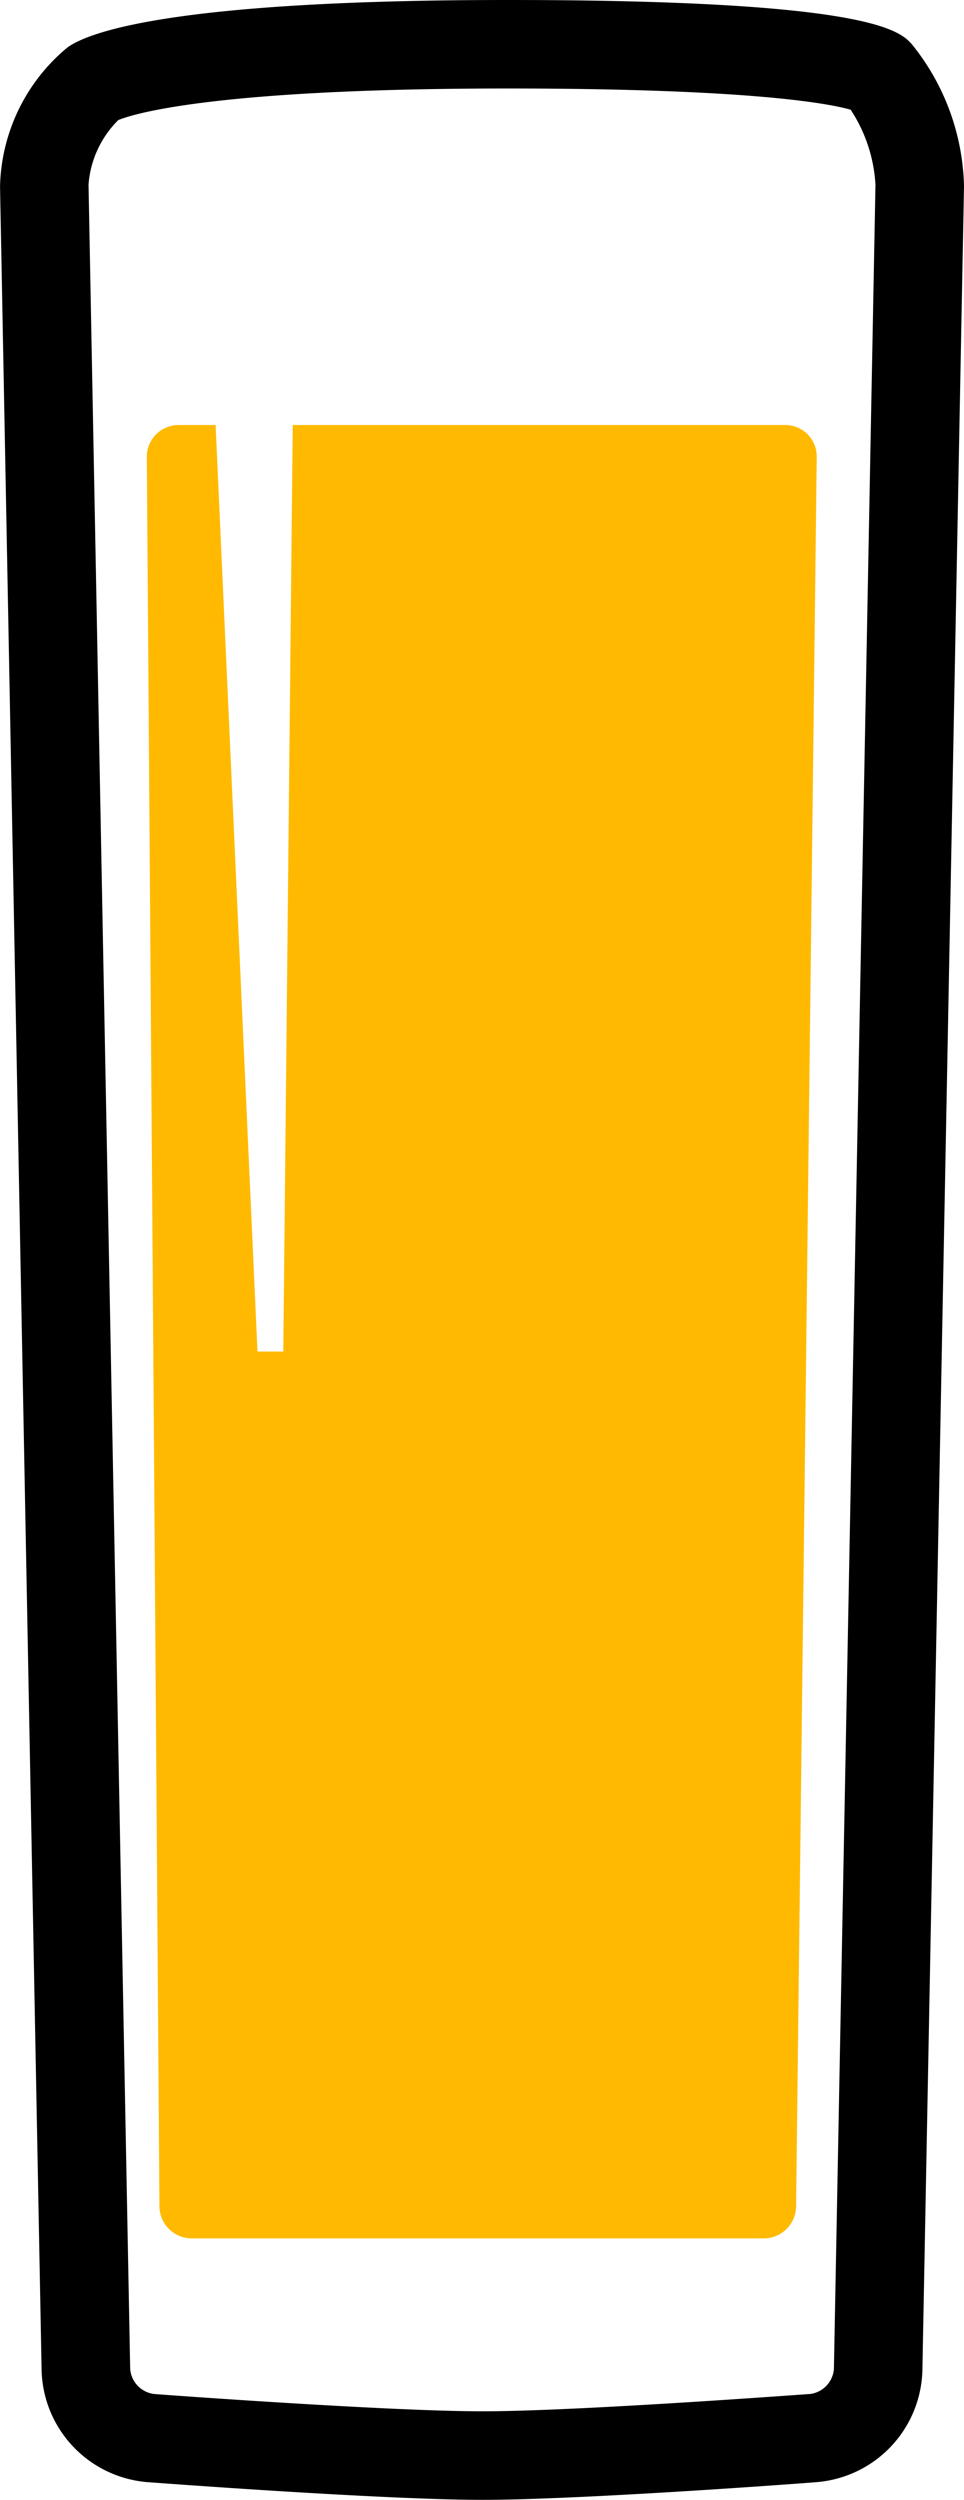 <svg xmlns="http://www.w3.org/2000/svg" width="21.778" height="56.471" viewBox="0 0 21.778 56.471">
    <g id="stange">
        <path id="Path_2313" d="M84.814 12.429c-7.714 0-9.537.757-9.963 1.083a4.2 4.2 0 0 0-1.509 3.128l.939 49.34a2.6 2.6 0 0 0 2.389 2.52c.216.016 5.325.4 7.57.4s7.335-.38 7.551-.4a2.6 2.6 0 0 0 2.388-2.525l.94-49.34a5.282 5.282 0 0 0-1.173-3.2c-.266-.299-.888-1.006-9.132-1.006zm6.828 54.08c-.052 0-5.237.391-7.4.391s-7.369-.386-7.421-.391a.618.618 0 0 1-.539-.569l-.941-49.34a2.291 2.291 0 0 1 .672-1.458c.272-.114 2.03-.714 8.8-.714 5.609 0 7.322.357 7.746.48a3.44 3.44 0 0 1 .56 1.693l-.939 49.34a.617.617 0 0 1-.538.568z" data-name="Path 2313" transform="translate(-73.341 -12.429)"/>
        <path id="Path_2314" fill="#ffba00" d="M98.374 43.1H87.242l-.213 20.93h-.583L85.5 43.1h-.839a.716.716 0 0 0-.715.72l.285 39.524a.729.729 0 0 0 .725.72h12.93a.732.732 0 0 0 .728-.72l.466-39.524a.711.711 0 0 0-.706-.72z" data-name="Path 2314" transform="translate(-80.629 -33.499)"/>
    </g>
</svg>
